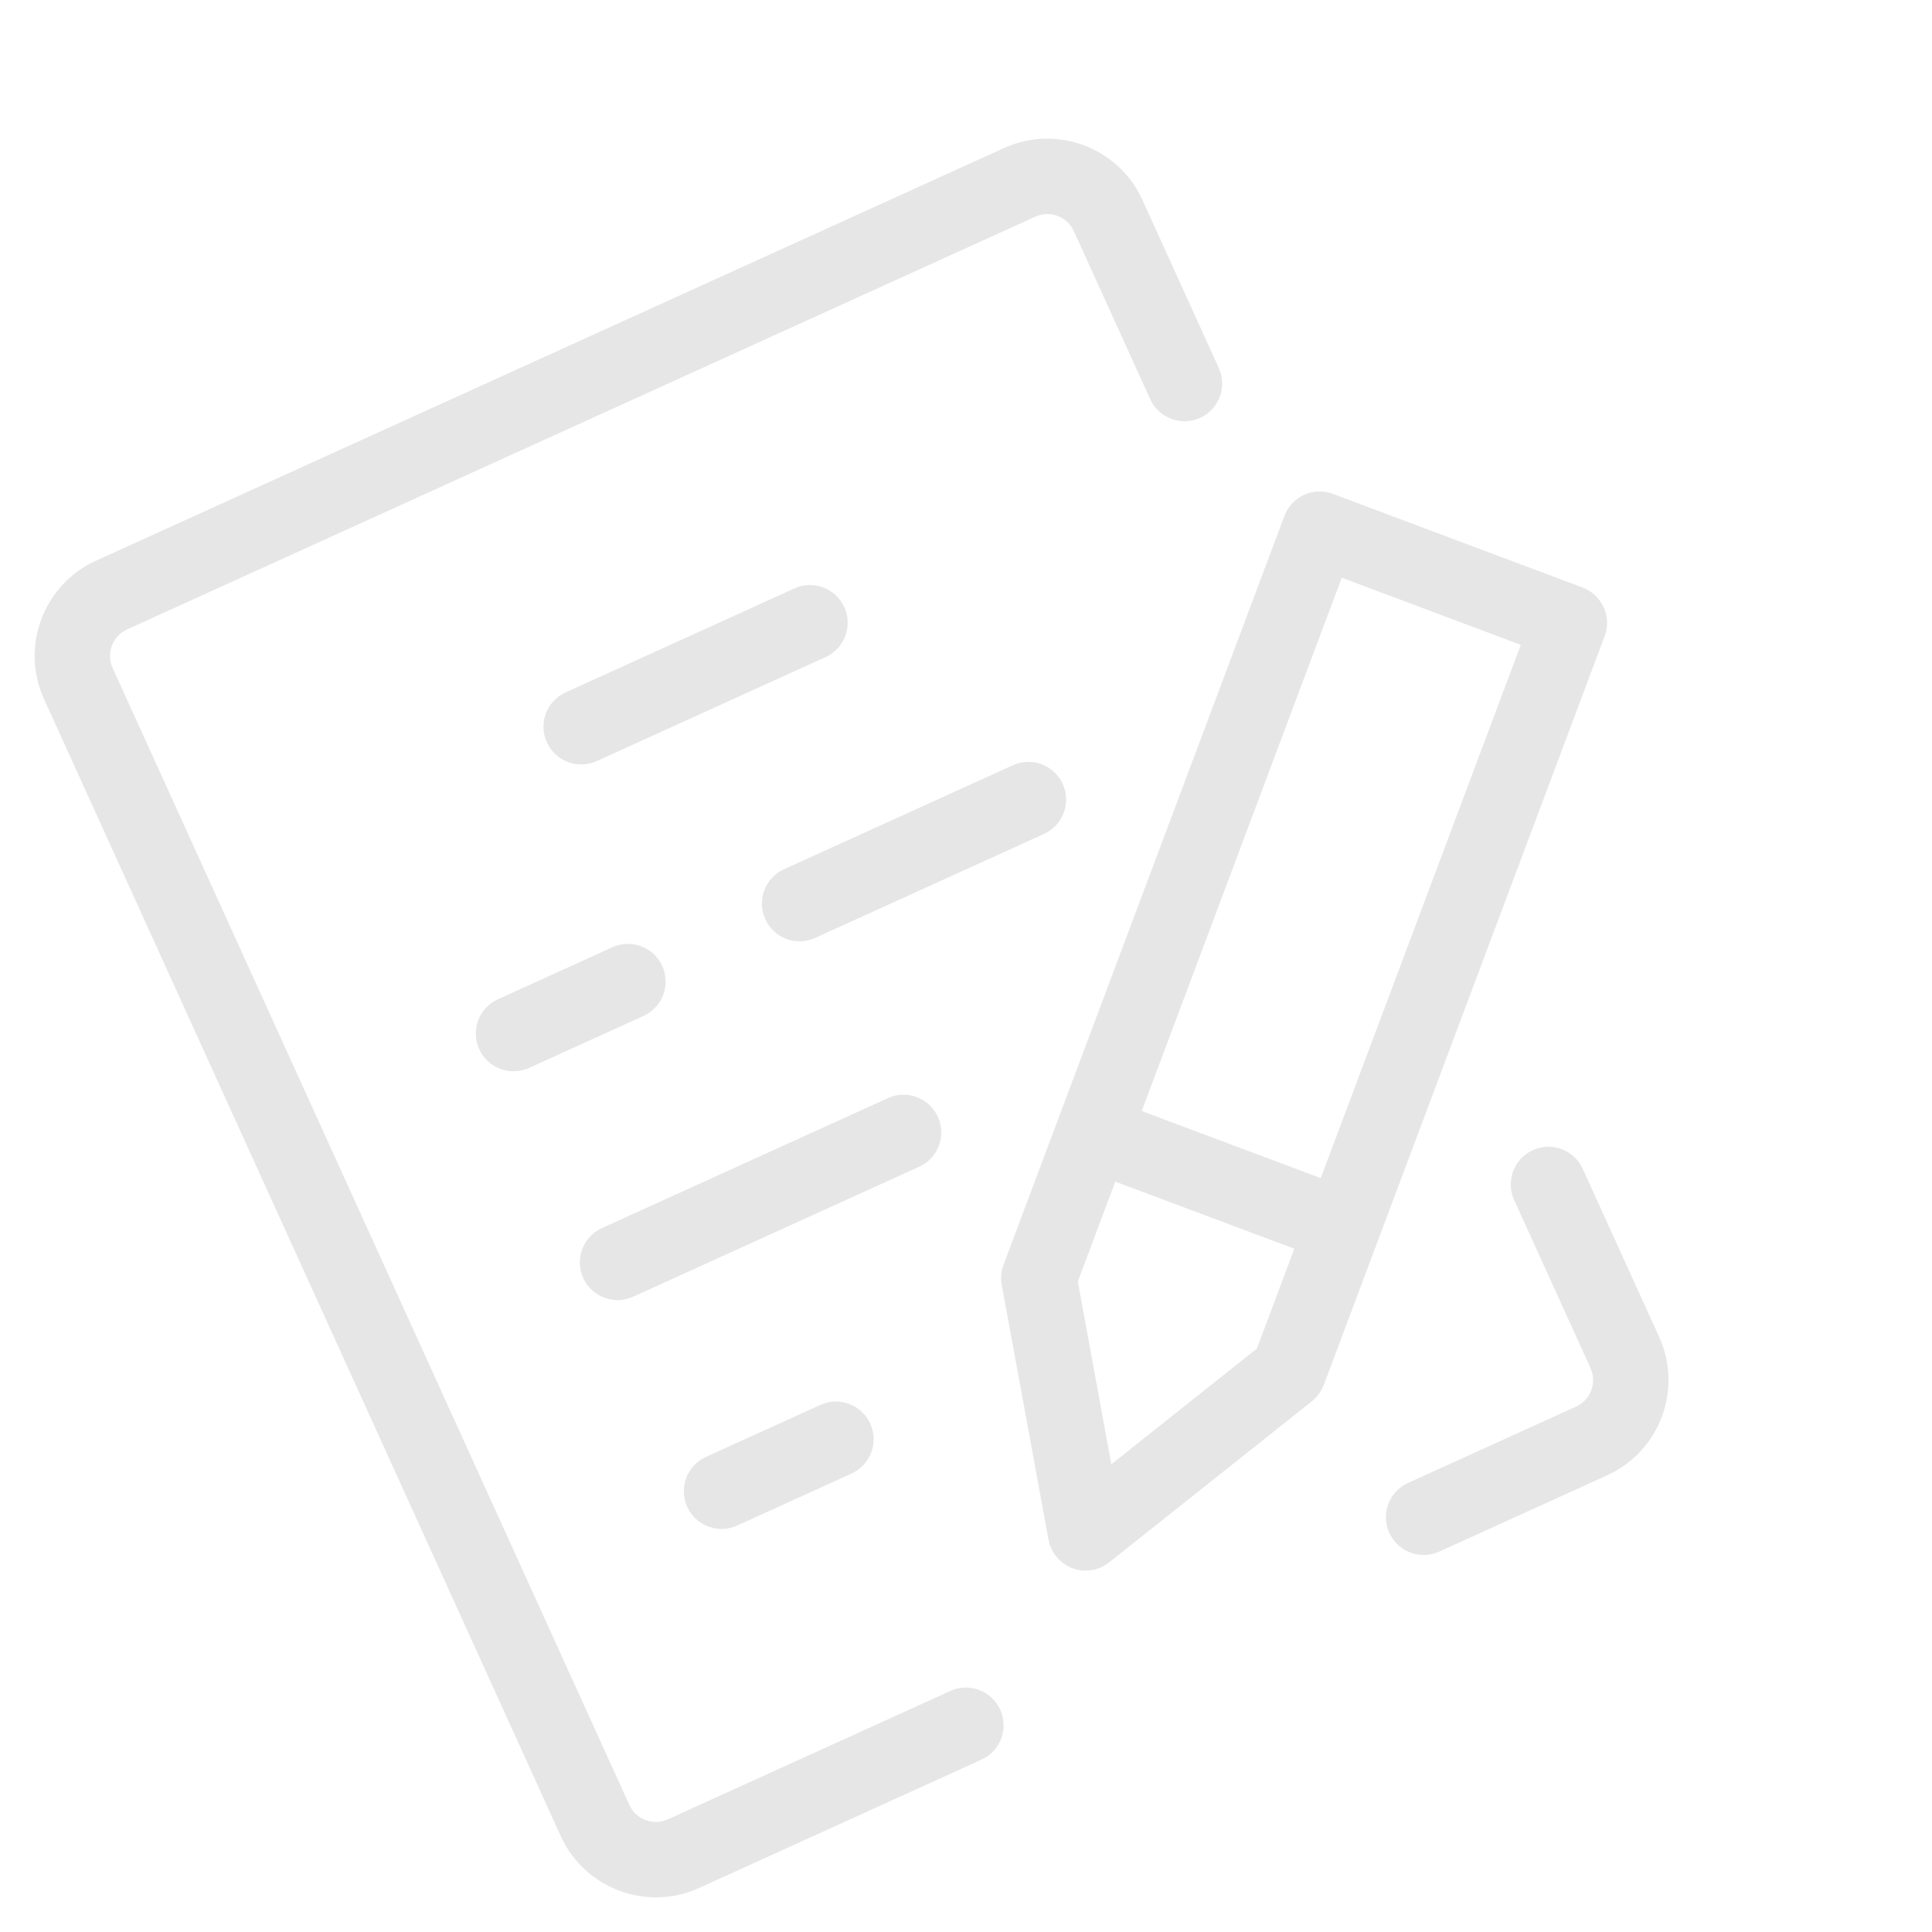 <svg width="290" height="290" viewBox="0 0 290 290" fill="none" xmlns="http://www.w3.org/2000/svg">
<g id="Layer_1" clip-path="url(#clip0_171_173)">
<path id="Vector" d="M142.649 253.82L100.248 273.089C98.058 274.084 95.463 273.114 94.467 270.925L16.904 100.256C15.909 98.066 16.886 95.472 19.075 94.477L155.402 32.522C157.592 31.526 160.188 32.496 161.183 34.686L172.646 59.911C173.94 62.757 177.294 64.015 180.136 62.723C182.979 61.431 184.237 58.078 182.943 55.231L171.479 30.007C167.902 22.137 158.593 18.638 150.719 22.217L14.392 84.172C6.518 87.751 3.031 97.065 6.608 104.935L84.171 275.604C87.748 283.474 97.057 286.973 104.931 283.394L147.332 264.124C150.175 262.832 151.432 259.479 150.139 256.632C148.845 253.786 145.491 252.528 142.649 253.82Z" fill="black" fill-opacity="0.1"/>
<path id="Vector_2" d="M230.089 172.639C227.246 173.93 225.988 177.284 227.282 180.13L238.746 205.355C239.741 207.545 238.765 210.138 236.575 211.134L211.349 222.598C208.506 223.89 207.249 227.243 208.542 230.09C209.836 232.936 213.19 234.194 216.032 232.902L241.258 221.438C249.132 217.859 252.619 208.546 249.042 200.676L237.578 175.451C236.285 172.604 232.931 171.347 230.089 172.639Z" fill="black" fill-opacity="0.1"/>
<path id="Vector_3" d="M74.741 149.992C71.898 151.284 70.641 154.638 71.934 157.484C73.228 160.331 76.582 161.589 79.424 160.297L96.599 152.491C99.441 151.2 100.699 147.846 99.406 145C98.112 142.153 94.758 140.895 91.916 142.187L74.741 149.992Z" fill="black" fill-opacity="0.1"/>
<path id="Vector_4" d="M159.518 117.681C158.224 114.834 154.871 113.576 152.028 114.868L117.678 130.479C114.836 131.771 113.578 135.124 114.872 137.971C116.165 140.817 119.519 142.075 122.361 140.783L156.711 125.173C159.554 123.881 160.812 120.527 159.518 117.681Z" fill="black" fill-opacity="0.1"/>
<path id="Vector_5" d="M89.576 114.24L123.926 98.629C126.769 97.338 128.027 93.984 126.733 91.138C125.439 88.291 122.086 87.033 119.243 88.325L84.893 103.936C82.051 105.228 80.793 108.581 82.087 111.428C83.38 114.274 86.734 115.532 89.576 114.24Z" fill="black" fill-opacity="0.1"/>
<path id="Vector_6" d="M95.034 194.645L137.972 175.132C140.814 173.84 142.072 170.487 140.778 167.64C139.485 164.793 136.131 163.536 133.289 164.827L90.351 184.341C87.509 185.633 86.251 188.986 87.544 191.833C88.838 194.679 92.192 195.937 95.034 194.645Z" fill="black" fill-opacity="0.1"/>
<path id="Vector_7" d="M123.136 210.884L105.961 218.689C103.119 219.981 101.861 223.335 103.155 226.181C104.448 229.028 107.802 230.286 110.644 228.994L127.819 221.188C130.662 219.897 131.92 216.543 130.626 213.697C129.332 210.85 125.979 209.592 123.136 210.884Z" fill="black" fill-opacity="0.1"/>
<path id="Vector_8" d="M237.546 88.187L200.076 74.134C197.147 73.035 193.893 74.515 192.798 77.442L150.634 189.85C150.273 190.812 150.177 191.855 150.366 192.863L157.388 231.114C157.749 233.069 159.109 234.694 160.97 235.392C162.389 235.928 163.945 235.863 165.298 235.248C165.718 235.057 166.112 234.816 166.477 234.526L196.924 210.328C197.727 209.689 198.343 208.844 198.701 207.889L240.866 95.48C241.964 92.551 240.483 89.292 237.555 88.194L237.546 88.187ZM188.65 202.438L166.813 219.796L161.784 192.362L167.408 177.367L194.283 187.44L188.656 202.44L188.65 202.438ZM198.252 176.84L171.377 166.768L201.403 86.72L228.275 96.799L198.252 176.84Z" fill="black" fill-opacity="0.1"/>
</g>
<defs>
<clipPath id="clip0_171_173">
<rect width="218.83" height="218.83" fill="white" transform="translate(0.12 90.659) rotate(-24.44)"/>
</clipPath>
</defs>
</svg>

